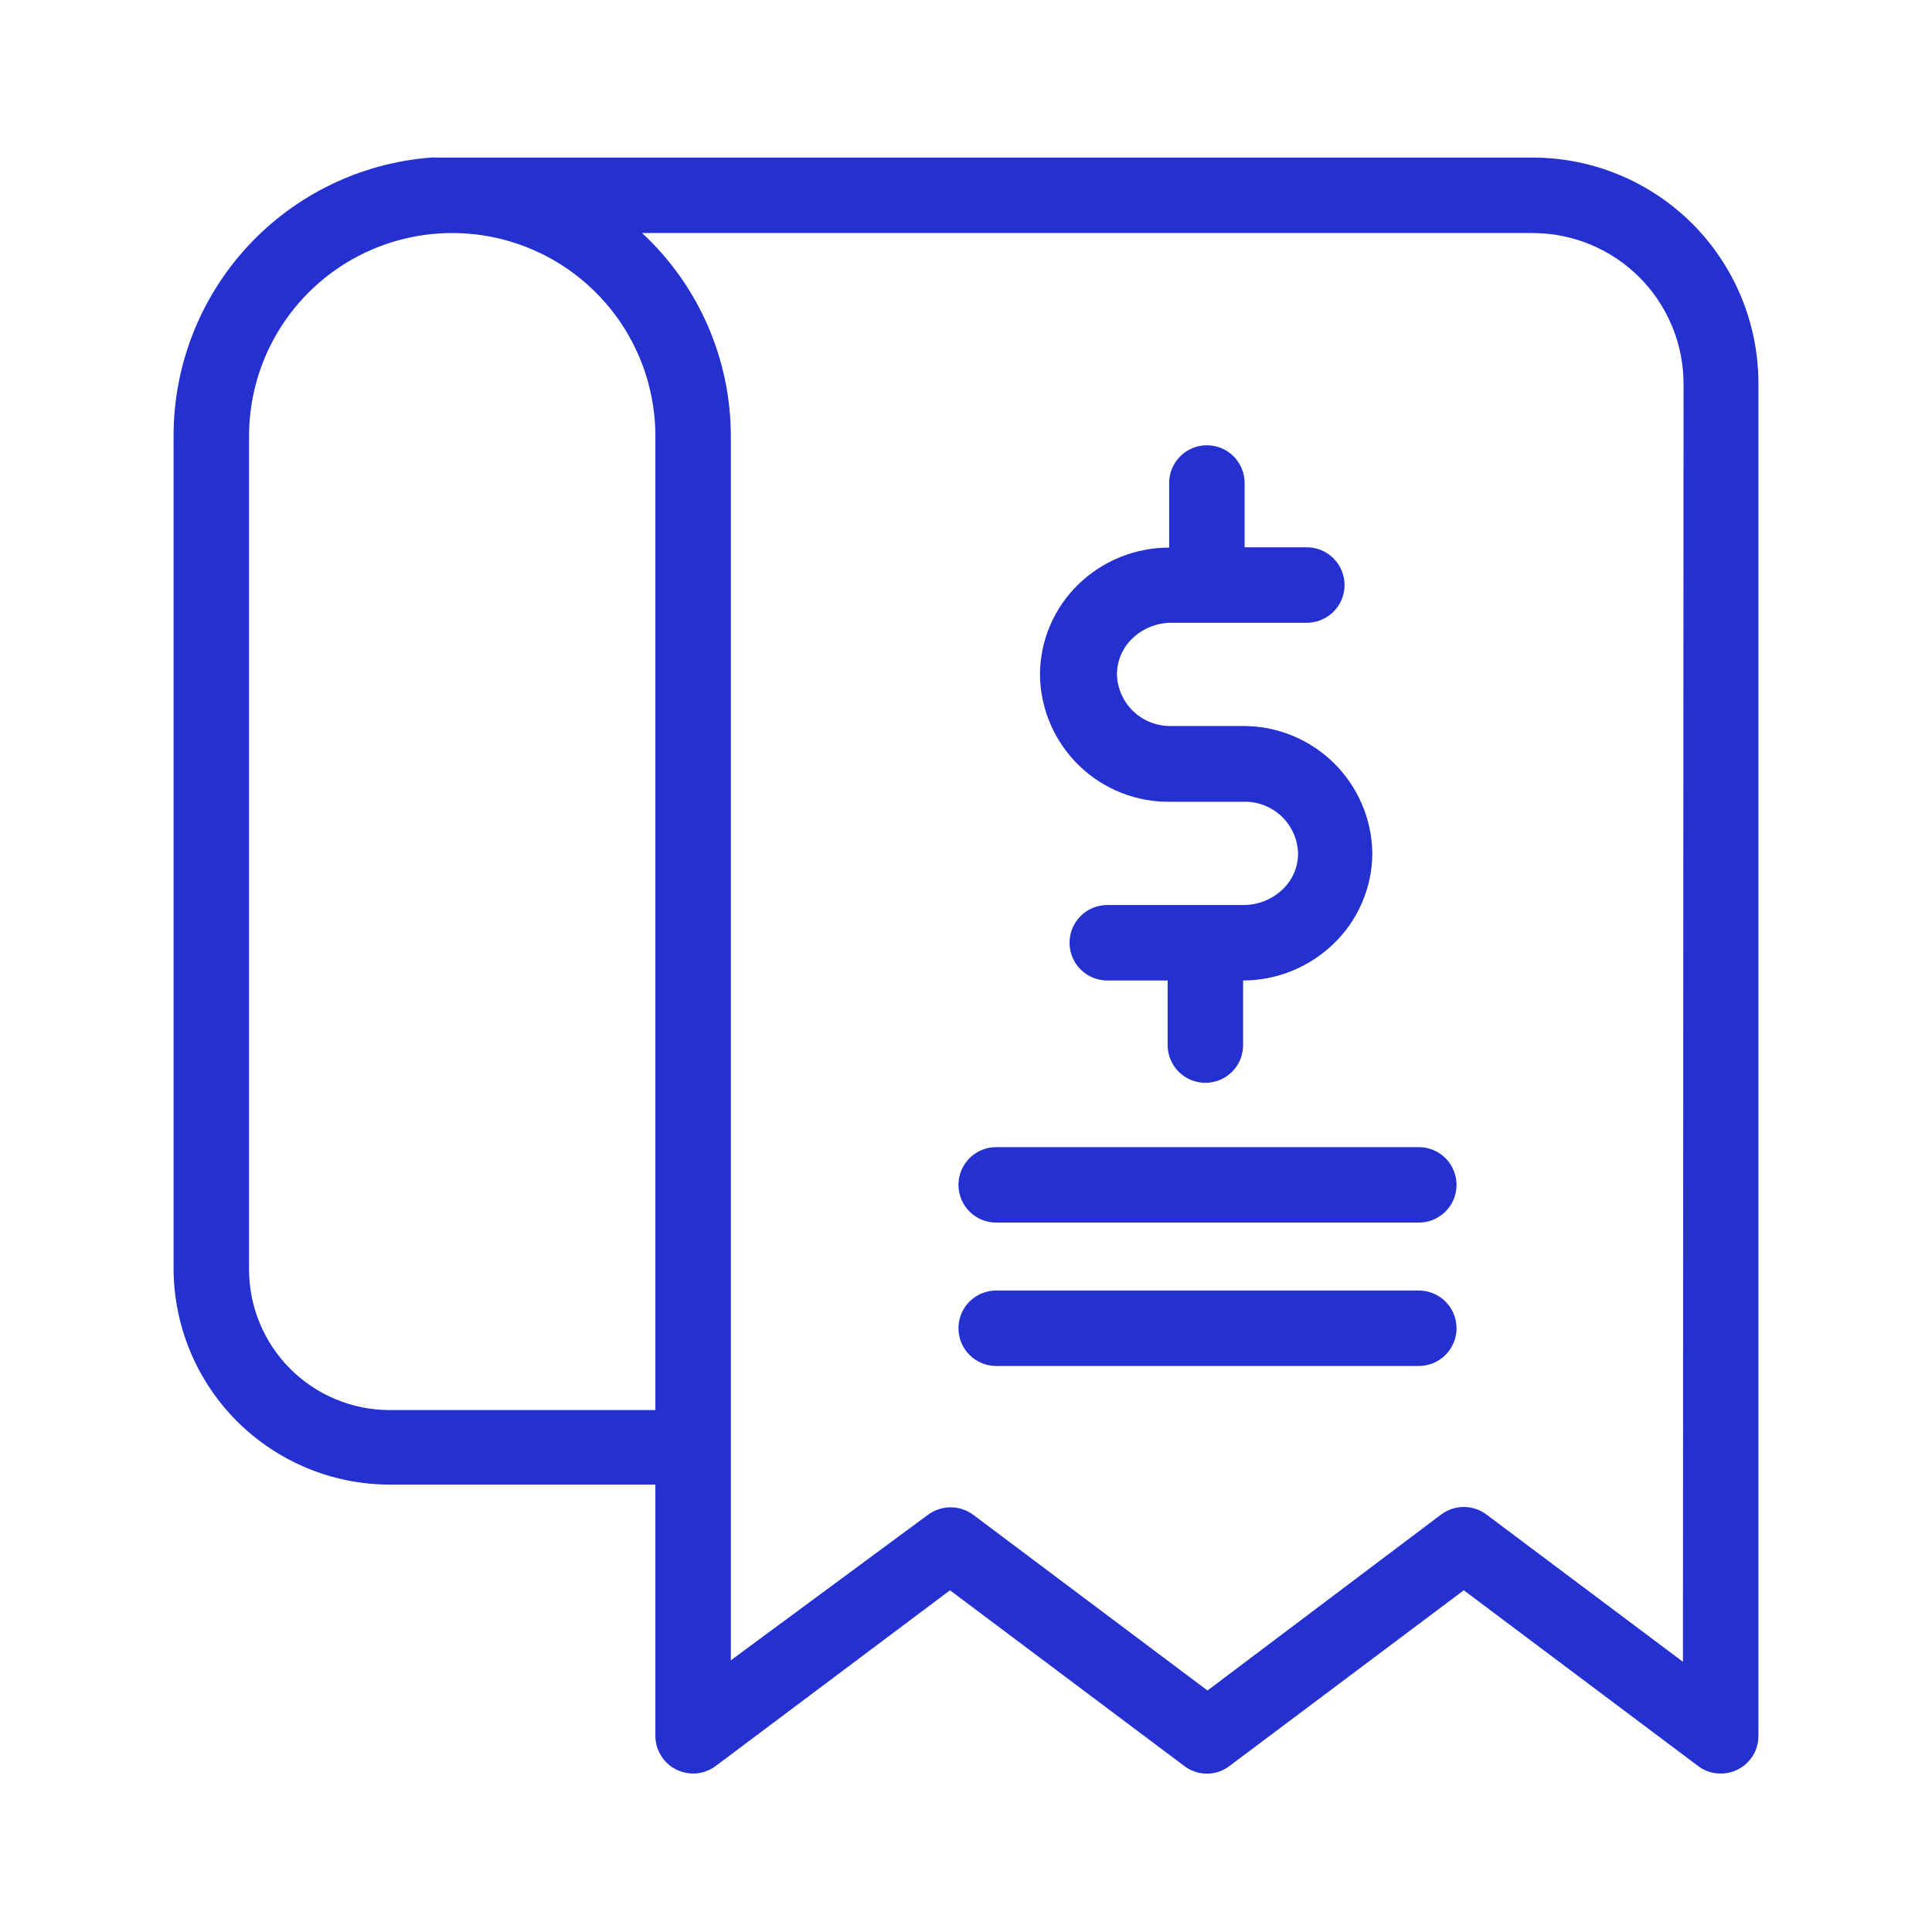 <svg width="64" height="64" viewBox="0 0 64 64" fill="none" xmlns="http://www.w3.org/2000/svg">
<path d="M38.8 26.56H41.16C41.394 26.549 41.627 26.585 41.846 26.666C42.066 26.746 42.267 26.87 42.439 27.029C42.61 27.188 42.748 27.38 42.844 27.593C42.941 27.806 42.994 28.036 43 28.27C43 28.495 42.954 28.718 42.865 28.924C42.775 29.131 42.644 29.316 42.48 29.47C42.131 29.798 41.669 29.981 41.19 29.98H36.68C36.348 29.98 36.031 30.112 35.796 30.346C35.562 30.581 35.43 30.898 35.43 31.23C35.43 31.561 35.562 31.88 35.796 32.114C36.031 32.348 36.348 32.48 36.68 32.48H38.68V34.62C38.68 34.952 38.812 35.27 39.046 35.504C39.281 35.738 39.598 35.87 39.93 35.87C40.261 35.87 40.579 35.738 40.814 35.504C41.048 35.27 41.18 34.952 41.18 34.62V32.48C42.3 32.478 43.376 32.04 44.18 31.26C44.584 30.871 44.905 30.405 45.124 29.89C45.344 29.375 45.459 28.82 45.46 28.26C45.444 27.131 44.982 26.054 44.174 25.265C43.366 24.476 42.279 24.039 41.15 24.05H38.8C38.337 24.061 37.887 23.888 37.55 23.57C37.213 23.252 37.016 22.813 37 22.35C37 22.126 37.044 21.904 37.132 21.698C37.22 21.492 37.348 21.305 37.51 21.15C37.859 20.815 38.326 20.628 38.81 20.63H43.29C43.621 20.63 43.939 20.498 44.174 20.264C44.408 20.029 44.54 19.712 44.54 19.38C44.54 19.049 44.408 18.73 44.174 18.496C43.939 18.262 43.621 18.13 43.29 18.13H41.23V16C41.23 15.668 41.098 15.351 40.864 15.116C40.629 14.882 40.312 14.75 39.98 14.75C39.648 14.75 39.331 14.882 39.096 15.116C38.862 15.351 38.73 15.668 38.73 16V18.14C37.611 18.139 36.535 18.573 35.73 19.35C35.326 19.739 35.005 20.205 34.785 20.72C34.565 21.235 34.451 21.79 34.45 22.35C34.456 22.913 34.574 23.469 34.797 23.986C35.02 24.503 35.343 24.971 35.747 25.362C36.151 25.754 36.63 26.061 37.154 26.267C37.678 26.472 38.237 26.572 38.8 26.56Z" fill="#2430D0"/>
<path d="M47 38H33C32.669 38 32.35 38.132 32.116 38.366C31.882 38.6 31.75 38.919 31.75 39.25C31.75 39.581 31.882 39.9 32.116 40.134C32.35 40.368 32.669 40.5 33 40.5H47C47.331 40.5 47.65 40.368 47.884 40.134C48.118 39.9 48.25 39.581 48.25 39.25C48.25 38.919 48.118 38.6 47.884 38.366C47.65 38.132 47.331 38 47 38Z" fill="#2430D0"/>
<path d="M47 42.75H33C32.669 42.75 32.35 42.882 32.116 43.116C31.882 43.35 31.75 43.669 31.75 44C31.75 44.331 31.882 44.65 32.116 44.884C32.35 45.118 32.669 45.25 33 45.25H47C47.331 45.25 47.65 45.118 47.884 44.884C48.118 44.65 48.25 44.331 48.25 44C48.25 43.669 48.118 43.35 47.884 43.116C47.65 42.882 47.331 42.75 47 42.75Z" fill="#2430D0"/>
<path d="M50.77 5.22H14.45C14.39 5.214 14.33 5.214 14.27 5.22C11.953 5.401 9.79 6.448 8.211 8.153C6.632 9.859 5.753 12.096 5.75 14.42V42.02C5.753 43.918 6.508 45.738 7.85 47.08C9.192 48.422 11.012 49.177 12.91 49.18H21.71V57.5C21.71 57.732 21.775 57.96 21.897 58.157C22.019 58.355 22.193 58.514 22.401 58.618C22.609 58.722 22.841 58.766 23.072 58.745C23.303 58.724 23.524 58.639 23.71 58.5L31.47 52.68L39.23 58.5C39.445 58.665 39.709 58.755 39.98 58.755C40.251 58.755 40.515 58.665 40.73 58.5L48.49 52.68L56.25 58.5C56.465 58.665 56.729 58.753 57 58.75C57.164 58.751 57.328 58.72 57.48 58.657C57.632 58.595 57.77 58.503 57.887 58.387C58.003 58.27 58.095 58.132 58.158 57.98C58.22 57.828 58.251 57.664 58.25 57.5V12.69C58.247 10.708 57.458 8.808 56.056 7.407C54.653 6.007 52.752 5.22 50.77 5.22ZM8.25 42.05V14.45C8.25 12.665 8.959 10.953 10.221 9.691C11.483 8.429 13.195 7.72 14.98 7.72C16.765 7.72 18.477 8.429 19.739 9.691C21.001 10.953 21.71 12.665 21.71 14.45V46.71H12.91C11.674 46.71 10.489 46.219 9.615 45.345C8.741 44.471 8.25 43.286 8.25 42.05ZM55.75 55.05L49.24 50.17C49.024 50.008 48.761 49.92 48.49 49.92C48.219 49.92 47.956 50.008 47.74 50.17L40 56L32.24 50.18C32.023 50.019 31.76 49.932 31.49 49.932C31.22 49.932 30.957 50.019 30.74 50.18L24.21 55V14.45C24.209 13.186 23.947 11.936 23.442 10.778C22.936 9.62 22.196 8.579 21.27 7.72H50.77C52.096 7.72 53.368 8.247 54.306 9.184C55.243 10.122 55.77 11.394 55.77 12.72L55.75 55.05Z" fill="#2430D0"/>
</svg>
